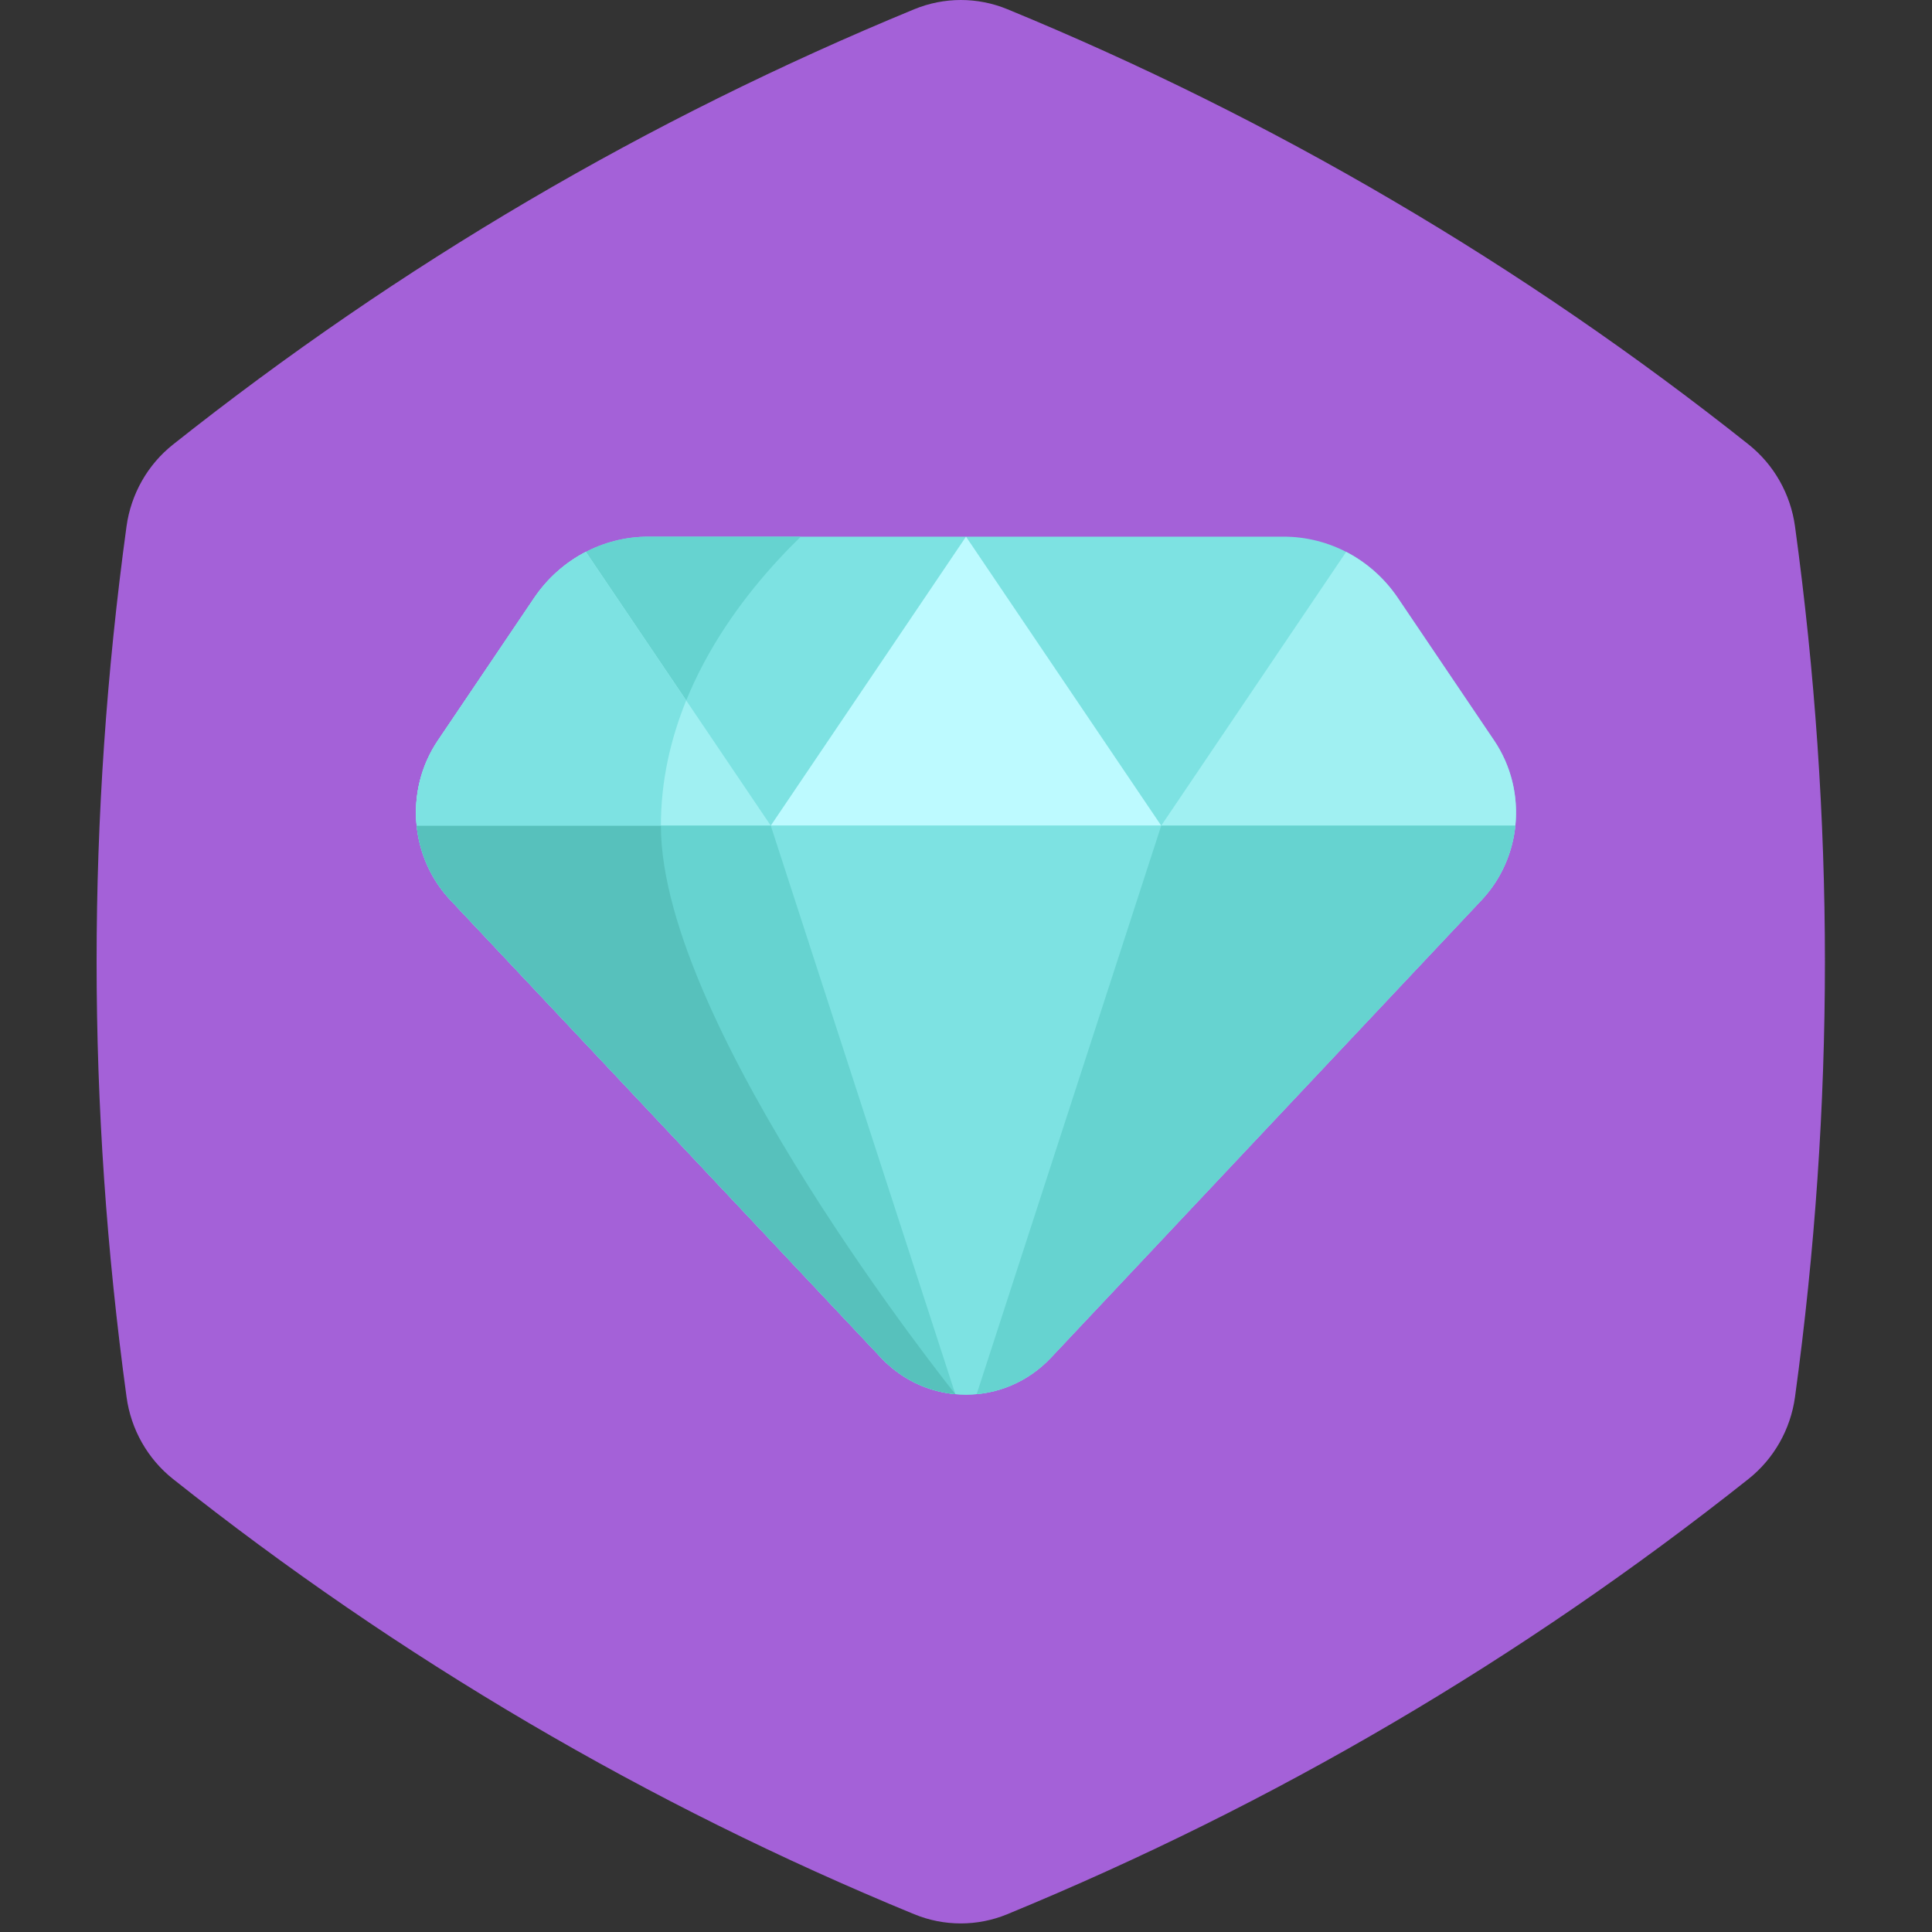 <svg width="40" height="40" viewBox="0 0 40 40" fill="none" xmlns="http://www.w3.org/2000/svg">
<rect x="0" y="0" width="40" height="40" fill="#333333" stroke="none"/>
<path d="M2.62 28.923C2.207 25.902 2 22.898 2 19.911C2 16.925 2.206 13.922 2.619 10.901C2.711 10.229 3.057 9.619 3.584 9.202C5.935 7.337 8.389 5.654 10.946 4.152C13.504 2.65 16.165 1.33 18.929 0.191C19.547 -0.063 20.237 -0.064 20.855 0.19C23.604 1.321 26.265 2.641 28.837 4.152C31.41 5.662 33.864 7.345 36.201 9.201C36.727 9.619 37.072 10.228 37.164 10.9C37.577 13.921 37.783 16.925 37.783 19.911C37.783 22.898 37.577 25.901 37.164 28.921C37.072 29.594 36.726 30.203 36.2 30.621C33.849 32.486 31.395 34.169 28.837 35.671C26.28 37.173 23.619 38.493 20.854 39.632C20.237 39.886 19.546 39.886 18.928 39.632C16.179 38.502 13.518 37.181 10.946 35.671C8.374 34.16 5.919 32.477 3.582 30.621C3.057 30.204 2.711 29.595 2.62 28.923Z" fill="#A461D8"/>
<mask id="mask0_0_430" style="mask-type:alpha" maskUnits="userSpaceOnUse" x="2" y="0" width="36" height="40">
<path d="M2.62 28.923C2.207 25.902 2 22.898 2 19.911C2 16.925 2.206 13.922 2.619 10.901C2.711 10.229 3.057 9.619 3.584 9.202C5.935 7.337 8.389 5.654 10.946 4.152C13.504 2.65 16.165 1.33 18.929 0.191C19.547 -0.063 20.237 -0.064 20.855 0.19C23.604 1.321 26.265 2.641 28.837 4.152C31.41 5.662 33.864 7.345 36.201 9.201C36.727 9.619 37.072 10.228 37.164 10.9C37.577 13.921 37.783 16.925 37.783 19.911C37.783 22.898 37.577 25.901 37.164 28.921C37.072 29.594 36.726 30.203 36.2 30.621C33.849 32.486 31.395 34.169 28.837 35.671C26.28 37.173 23.619 38.493 20.854 39.632C20.237 39.886 19.546 39.886 18.928 39.632C16.179 38.502 13.518 37.181 10.946 35.671C8.374 34.16 5.919 32.477 3.582 30.621C3.057 30.204 2.711 29.595 2.62 28.923Z" fill="white"/>
</mask>
<g mask="url(#mask0_0_430)">
</g>
<path d="M26.577 11.111H13.423C12.479 11.111 11.595 11.586 11.057 12.383L9.067 15.329C8.374 16.354 8.483 17.741 9.328 18.638L18.24 28.108C19.202 29.13 20.798 29.13 21.76 28.108L30.672 18.638C31.517 17.741 31.626 16.354 30.933 15.329L28.943 12.383C28.405 11.586 27.521 11.111 26.577 11.111Z" fill="#7DE2E2"/>
<path d="M16.58 11.111H13.423C12.479 11.111 11.595 11.586 11.057 12.383L9.067 15.329C8.374 16.354 8.483 17.741 9.328 18.638L18.24 28.108C18.666 28.56 19.215 28.812 19.779 28.864C19.779 28.864 13.683 21.272 13.683 17.094C13.683 14.398 15.378 12.277 16.58 11.111Z" fill="#66D3D0"/>
<path d="M24.042 17.094H31.374C31.436 16.487 31.292 15.86 30.933 15.329L28.943 12.383C28.665 11.971 28.294 11.645 27.871 11.426L24.042 17.094Z" fill="#A0F0F2"/>
<path d="M15.958 17.094H24.042L20 11.111L15.958 17.094Z" fill="#BDFAFF"/>
<path d="M12.129 11.426C11.706 11.645 11.335 11.971 11.057 12.383L9.067 15.329C8.708 15.86 8.564 16.487 8.626 17.094H15.958L12.129 11.426Z" fill="#A0F0F2"/>
<path d="M8.626 17.094C8.684 17.659 8.92 18.205 9.328 18.638L18.24 28.108C19.202 29.13 20.798 29.13 21.76 28.108L30.672 18.638C31.079 18.205 31.316 17.659 31.374 17.094H8.626Z" fill="#7DE2E2"/>
<path d="M19.779 28.864L15.958 17.094H8.626C8.684 17.659 8.92 18.205 9.328 18.638L18.24 28.108C18.666 28.56 19.215 28.812 19.779 28.864Z" fill="#66D3D0"/>
<path d="M20.221 28.864L24.042 17.094H31.374C31.316 17.659 31.079 18.205 30.672 18.638L21.76 28.108C21.334 28.56 20.784 28.812 20.221 28.864Z" fill="#66D3D0"/>
<path d="M13.683 17.094H8.626C8.684 17.659 8.92 18.205 9.328 18.638L18.24 28.108C18.666 28.56 19.215 28.812 19.779 28.864C19.779 28.864 13.683 21.272 13.683 17.094Z" fill="#57C1BC"/>
<path d="M13.683 17.094C13.683 16.155 13.889 15.286 14.207 14.502L12.129 11.426C11.706 11.645 11.335 11.971 11.057 12.383L9.067 15.329C8.708 15.86 8.564 16.487 8.626 17.094H13.683Z" fill="#7DE2E2"/>
</svg>

